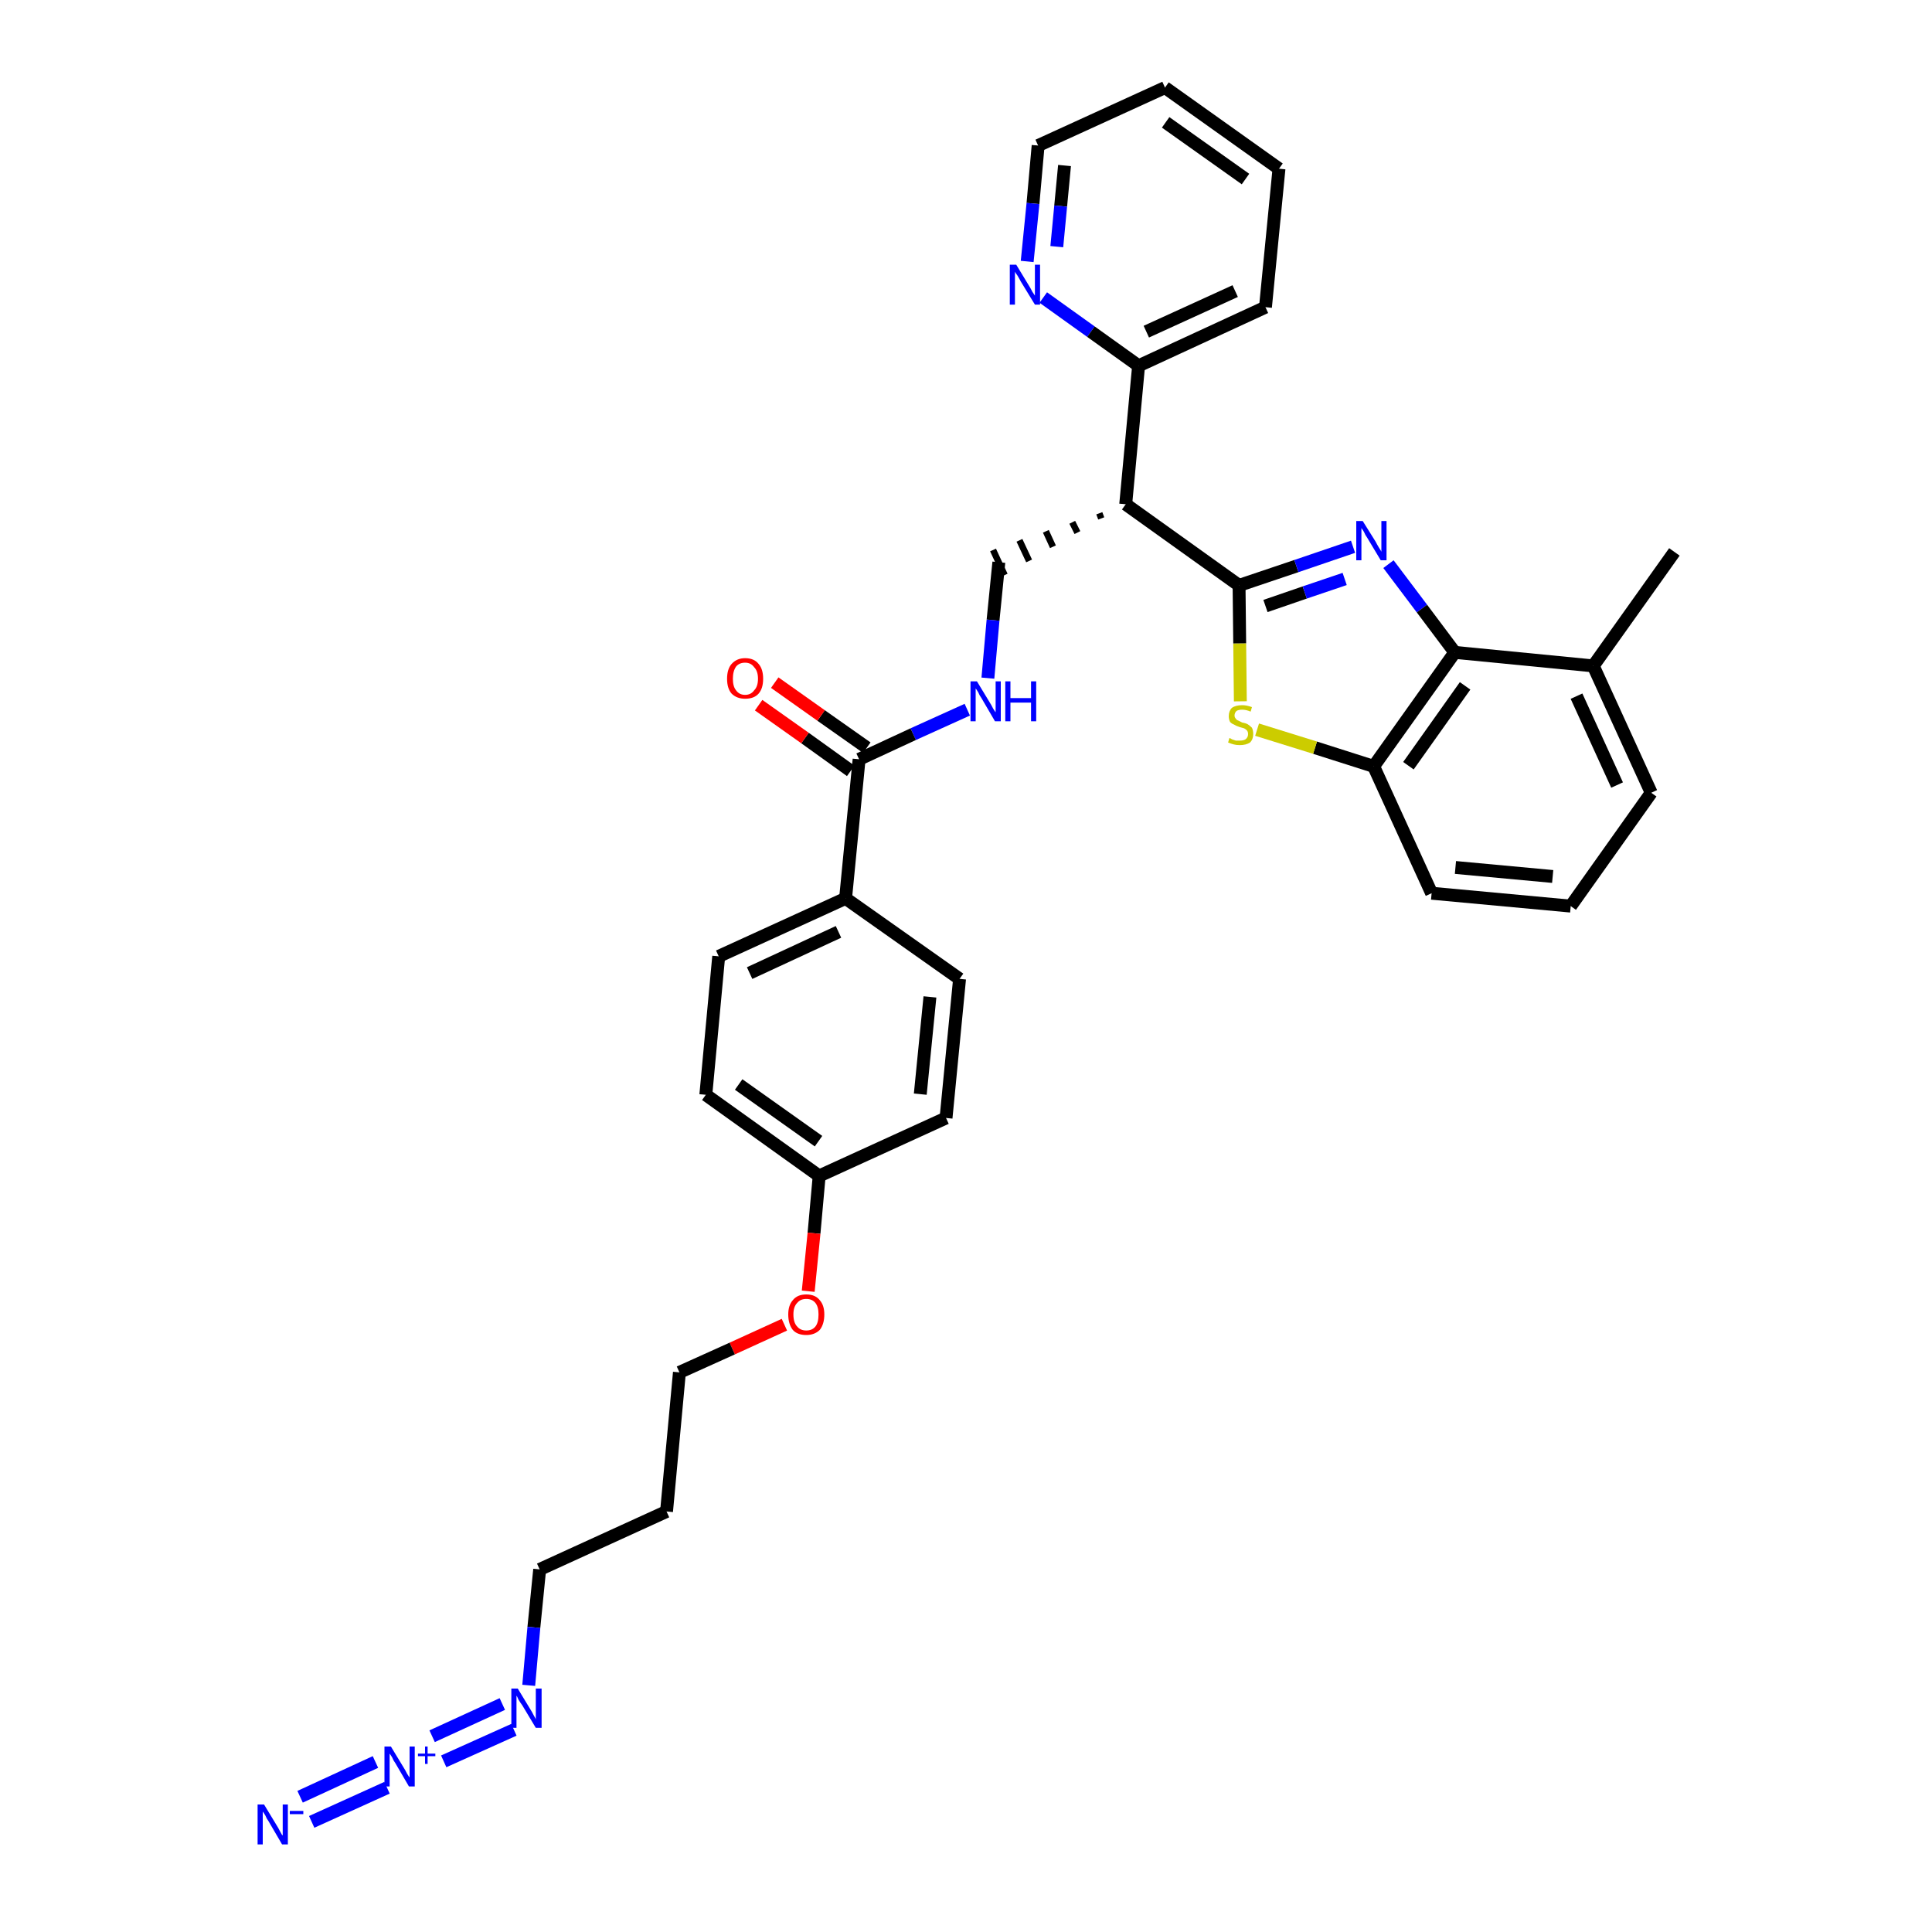 <?xml version='1.0' encoding='iso-8859-1'?>
<svg version='1.1' baseProfile='full'
              xmlns='http://www.w3.org/2000/svg'
                      xmlns:rdkit='http://www.rdkit.org/xml'
                      xmlns:xlink='http://www.w3.org/1999/xlink'
                  xml:space='preserve'
width='300px' height='300px' viewBox='0 0 300 300'>
<!-- END OF HEADER -->
<path class='bond-0 atom-0 atom-1' d='M 260.0,85.7 L 247.4,103.4' style='fill:none;fill-rule:evenodd;stroke:#000000;stroke-width:2.0px;stroke-linecap:butt;stroke-linejoin:miter;stroke-opacity:1' />
<path class='bond-1 atom-1 atom-2' d='M 247.4,103.4 L 256.4,123.1' style='fill:none;fill-rule:evenodd;stroke:#000000;stroke-width:2.0px;stroke-linecap:butt;stroke-linejoin:miter;stroke-opacity:1' />
<path class='bond-1 atom-1 atom-2' d='M 244.8,108.1 L 251.1,121.9' style='fill:none;fill-rule:evenodd;stroke:#000000;stroke-width:2.0px;stroke-linecap:butt;stroke-linejoin:miter;stroke-opacity:1' />
<path class='bond-33 atom-33 atom-1' d='M 225.9,101.3 L 247.4,103.4' style='fill:none;fill-rule:evenodd;stroke:#000000;stroke-width:2.0px;stroke-linecap:butt;stroke-linejoin:miter;stroke-opacity:1' />
<path class='bond-2 atom-2 atom-3' d='M 256.4,123.1 L 243.9,140.7' style='fill:none;fill-rule:evenodd;stroke:#000000;stroke-width:2.0px;stroke-linecap:butt;stroke-linejoin:miter;stroke-opacity:1' />
<path class='bond-3 atom-3 atom-4' d='M 243.9,140.7 L 222.3,138.7' style='fill:none;fill-rule:evenodd;stroke:#000000;stroke-width:2.0px;stroke-linecap:butt;stroke-linejoin:miter;stroke-opacity:1' />
<path class='bond-3 atom-3 atom-4' d='M 241.1,136.1 L 226.0,134.7' style='fill:none;fill-rule:evenodd;stroke:#000000;stroke-width:2.0px;stroke-linecap:butt;stroke-linejoin:miter;stroke-opacity:1' />
<path class='bond-4 atom-4 atom-5' d='M 222.3,138.7 L 213.3,119.0' style='fill:none;fill-rule:evenodd;stroke:#000000;stroke-width:2.0px;stroke-linecap:butt;stroke-linejoin:miter;stroke-opacity:1' />
<path class='bond-5 atom-5 atom-6' d='M 213.3,119.0 L 204.2,116.1' style='fill:none;fill-rule:evenodd;stroke:#000000;stroke-width:2.0px;stroke-linecap:butt;stroke-linejoin:miter;stroke-opacity:1' />
<path class='bond-5 atom-5 atom-6' d='M 204.2,116.1 L 195.2,113.3' style='fill:none;fill-rule:evenodd;stroke:#CCCC00;stroke-width:2.0px;stroke-linecap:butt;stroke-linejoin:miter;stroke-opacity:1' />
<path class='bond-34 atom-33 atom-5' d='M 225.9,101.3 L 213.3,119.0' style='fill:none;fill-rule:evenodd;stroke:#000000;stroke-width:2.0px;stroke-linecap:butt;stroke-linejoin:miter;stroke-opacity:1' />
<path class='bond-34 atom-33 atom-5' d='M 227.5,106.5 L 218.7,118.9' style='fill:none;fill-rule:evenodd;stroke:#000000;stroke-width:2.0px;stroke-linecap:butt;stroke-linejoin:miter;stroke-opacity:1' />
<path class='bond-6 atom-6 atom-7' d='M 192.6,108.9 L 192.5,99.9' style='fill:none;fill-rule:evenodd;stroke:#CCCC00;stroke-width:2.0px;stroke-linecap:butt;stroke-linejoin:miter;stroke-opacity:1' />
<path class='bond-6 atom-6 atom-7' d='M 192.5,99.9 L 192.4,90.9' style='fill:none;fill-rule:evenodd;stroke:#000000;stroke-width:2.0px;stroke-linecap:butt;stroke-linejoin:miter;stroke-opacity:1' />
<path class='bond-7 atom-7 atom-8' d='M 192.4,90.9 L 174.8,78.3' style='fill:none;fill-rule:evenodd;stroke:#000000;stroke-width:2.0px;stroke-linecap:butt;stroke-linejoin:miter;stroke-opacity:1' />
<path class='bond-31 atom-7 atom-32' d='M 192.4,90.9 L 201.3,87.9' style='fill:none;fill-rule:evenodd;stroke:#000000;stroke-width:2.0px;stroke-linecap:butt;stroke-linejoin:miter;stroke-opacity:1' />
<path class='bond-31 atom-7 atom-32' d='M 201.3,87.9 L 210.1,84.9' style='fill:none;fill-rule:evenodd;stroke:#0000FF;stroke-width:2.0px;stroke-linecap:butt;stroke-linejoin:miter;stroke-opacity:1' />
<path class='bond-31 atom-7 atom-32' d='M 196.5,94.1 L 202.6,92.0' style='fill:none;fill-rule:evenodd;stroke:#000000;stroke-width:2.0px;stroke-linecap:butt;stroke-linejoin:miter;stroke-opacity:1' />
<path class='bond-31 atom-7 atom-32' d='M 202.6,92.0 L 208.8,89.9' style='fill:none;fill-rule:evenodd;stroke:#0000FF;stroke-width:2.0px;stroke-linecap:butt;stroke-linejoin:miter;stroke-opacity:1' />
<path class='bond-8 atom-8 atom-9' d='M 170.7,79.7 L 171.0,80.5' style='fill:none;fill-rule:evenodd;stroke:#000000;stroke-width:1.0px;stroke-linecap:butt;stroke-linejoin:miter;stroke-opacity:1' />
<path class='bond-8 atom-8 atom-9' d='M 166.5,81.1 L 167.3,82.7' style='fill:none;fill-rule:evenodd;stroke:#000000;stroke-width:1.0px;stroke-linecap:butt;stroke-linejoin:miter;stroke-opacity:1' />
<path class='bond-8 atom-8 atom-9' d='M 162.4,82.5 L 163.5,84.9' style='fill:none;fill-rule:evenodd;stroke:#000000;stroke-width:1.0px;stroke-linecap:butt;stroke-linejoin:miter;stroke-opacity:1' />
<path class='bond-8 atom-8 atom-9' d='M 158.3,83.9 L 159.8,87.1' style='fill:none;fill-rule:evenodd;stroke:#000000;stroke-width:1.0px;stroke-linecap:butt;stroke-linejoin:miter;stroke-opacity:1' />
<path class='bond-8 atom-8 atom-9' d='M 154.2,85.4 L 156.0,89.3' style='fill:none;fill-rule:evenodd;stroke:#000000;stroke-width:1.0px;stroke-linecap:butt;stroke-linejoin:miter;stroke-opacity:1' />
<path class='bond-25 atom-8 atom-26' d='M 174.8,78.3 L 176.8,56.8' style='fill:none;fill-rule:evenodd;stroke:#000000;stroke-width:2.0px;stroke-linecap:butt;stroke-linejoin:miter;stroke-opacity:1' />
<path class='bond-9 atom-9 atom-10' d='M 155.1,87.3 L 154.2,96.3' style='fill:none;fill-rule:evenodd;stroke:#000000;stroke-width:2.0px;stroke-linecap:butt;stroke-linejoin:miter;stroke-opacity:1' />
<path class='bond-9 atom-9 atom-10' d='M 154.2,96.3 L 153.4,105.3' style='fill:none;fill-rule:evenodd;stroke:#0000FF;stroke-width:2.0px;stroke-linecap:butt;stroke-linejoin:miter;stroke-opacity:1' />
<path class='bond-10 atom-10 atom-11' d='M 150.2,110.2 L 141.8,114.0' style='fill:none;fill-rule:evenodd;stroke:#0000FF;stroke-width:2.0px;stroke-linecap:butt;stroke-linejoin:miter;stroke-opacity:1' />
<path class='bond-10 atom-10 atom-11' d='M 141.8,114.0 L 133.4,117.9' style='fill:none;fill-rule:evenodd;stroke:#000000;stroke-width:2.0px;stroke-linecap:butt;stroke-linejoin:miter;stroke-opacity:1' />
<path class='bond-11 atom-11 atom-12' d='M 134.6,116.1 L 127.5,111.1' style='fill:none;fill-rule:evenodd;stroke:#000000;stroke-width:2.0px;stroke-linecap:butt;stroke-linejoin:miter;stroke-opacity:1' />
<path class='bond-11 atom-11 atom-12' d='M 127.5,111.1 L 120.3,106.0' style='fill:none;fill-rule:evenodd;stroke:#FF0000;stroke-width:2.0px;stroke-linecap:butt;stroke-linejoin:miter;stroke-opacity:1' />
<path class='bond-11 atom-11 atom-12' d='M 132.1,119.7 L 125.0,114.6' style='fill:none;fill-rule:evenodd;stroke:#000000;stroke-width:2.0px;stroke-linecap:butt;stroke-linejoin:miter;stroke-opacity:1' />
<path class='bond-11 atom-11 atom-12' d='M 125.0,114.6 L 117.8,109.5' style='fill:none;fill-rule:evenodd;stroke:#FF0000;stroke-width:2.0px;stroke-linecap:butt;stroke-linejoin:miter;stroke-opacity:1' />
<path class='bond-12 atom-11 atom-13' d='M 133.4,117.9 L 131.3,139.5' style='fill:none;fill-rule:evenodd;stroke:#000000;stroke-width:2.0px;stroke-linecap:butt;stroke-linejoin:miter;stroke-opacity:1' />
<path class='bond-13 atom-13 atom-14' d='M 131.3,139.5 L 111.6,148.5' style='fill:none;fill-rule:evenodd;stroke:#000000;stroke-width:2.0px;stroke-linecap:butt;stroke-linejoin:miter;stroke-opacity:1' />
<path class='bond-13 atom-13 atom-14' d='M 130.2,144.7 L 116.4,151.1' style='fill:none;fill-rule:evenodd;stroke:#000000;stroke-width:2.0px;stroke-linecap:butt;stroke-linejoin:miter;stroke-opacity:1' />
<path class='bond-35 atom-25 atom-13' d='M 149.0,152.0 L 131.3,139.5' style='fill:none;fill-rule:evenodd;stroke:#000000;stroke-width:2.0px;stroke-linecap:butt;stroke-linejoin:miter;stroke-opacity:1' />
<path class='bond-14 atom-14 atom-15' d='M 111.6,148.5 L 109.6,170.0' style='fill:none;fill-rule:evenodd;stroke:#000000;stroke-width:2.0px;stroke-linecap:butt;stroke-linejoin:miter;stroke-opacity:1' />
<path class='bond-15 atom-15 atom-16' d='M 109.6,170.0 L 127.2,182.6' style='fill:none;fill-rule:evenodd;stroke:#000000;stroke-width:2.0px;stroke-linecap:butt;stroke-linejoin:miter;stroke-opacity:1' />
<path class='bond-15 atom-15 atom-16' d='M 114.7,168.4 L 127.1,177.2' style='fill:none;fill-rule:evenodd;stroke:#000000;stroke-width:2.0px;stroke-linecap:butt;stroke-linejoin:miter;stroke-opacity:1' />
<path class='bond-16 atom-16 atom-17' d='M 127.2,182.6 L 126.4,191.5' style='fill:none;fill-rule:evenodd;stroke:#000000;stroke-width:2.0px;stroke-linecap:butt;stroke-linejoin:miter;stroke-opacity:1' />
<path class='bond-16 atom-16 atom-17' d='M 126.4,191.5 L 125.5,200.5' style='fill:none;fill-rule:evenodd;stroke:#FF0000;stroke-width:2.0px;stroke-linecap:butt;stroke-linejoin:miter;stroke-opacity:1' />
<path class='bond-23 atom-16 atom-24' d='M 127.2,182.6 L 146.9,173.6' style='fill:none;fill-rule:evenodd;stroke:#000000;stroke-width:2.0px;stroke-linecap:butt;stroke-linejoin:miter;stroke-opacity:1' />
<path class='bond-17 atom-17 atom-18' d='M 121.8,205.7 L 113.7,209.4' style='fill:none;fill-rule:evenodd;stroke:#FF0000;stroke-width:2.0px;stroke-linecap:butt;stroke-linejoin:miter;stroke-opacity:1' />
<path class='bond-17 atom-17 atom-18' d='M 113.7,209.4 L 105.5,213.1' style='fill:none;fill-rule:evenodd;stroke:#000000;stroke-width:2.0px;stroke-linecap:butt;stroke-linejoin:miter;stroke-opacity:1' />
<path class='bond-18 atom-18 atom-19' d='M 105.5,213.1 L 103.5,234.7' style='fill:none;fill-rule:evenodd;stroke:#000000;stroke-width:2.0px;stroke-linecap:butt;stroke-linejoin:miter;stroke-opacity:1' />
<path class='bond-19 atom-19 atom-20' d='M 103.5,234.7 L 83.8,243.7' style='fill:none;fill-rule:evenodd;stroke:#000000;stroke-width:2.0px;stroke-linecap:butt;stroke-linejoin:miter;stroke-opacity:1' />
<path class='bond-20 atom-20 atom-21' d='M 83.8,243.7 L 82.9,252.7' style='fill:none;fill-rule:evenodd;stroke:#000000;stroke-width:2.0px;stroke-linecap:butt;stroke-linejoin:miter;stroke-opacity:1' />
<path class='bond-20 atom-20 atom-21' d='M 82.9,252.7 L 82.1,261.7' style='fill:none;fill-rule:evenodd;stroke:#0000FF;stroke-width:2.0px;stroke-linecap:butt;stroke-linejoin:miter;stroke-opacity:1' />
<path class='bond-21 atom-21 atom-22' d='M 78.0,264.6 L 67.1,269.6' style='fill:none;fill-rule:evenodd;stroke:#0000FF;stroke-width:2.0px;stroke-linecap:butt;stroke-linejoin:miter;stroke-opacity:1' />
<path class='bond-21 atom-21 atom-22' d='M 79.8,268.6 L 68.9,273.5' style='fill:none;fill-rule:evenodd;stroke:#0000FF;stroke-width:2.0px;stroke-linecap:butt;stroke-linejoin:miter;stroke-opacity:1' />
<path class='bond-22 atom-22 atom-23' d='M 58.3,273.6 L 46.6,279.0' style='fill:none;fill-rule:evenodd;stroke:#0000FF;stroke-width:2.0px;stroke-linecap:butt;stroke-linejoin:miter;stroke-opacity:1' />
<path class='bond-22 atom-22 atom-23' d='M 60.1,277.6 L 48.4,282.9' style='fill:none;fill-rule:evenodd;stroke:#0000FF;stroke-width:2.0px;stroke-linecap:butt;stroke-linejoin:miter;stroke-opacity:1' />
<path class='bond-24 atom-24 atom-25' d='M 146.9,173.6 L 149.0,152.0' style='fill:none;fill-rule:evenodd;stroke:#000000;stroke-width:2.0px;stroke-linecap:butt;stroke-linejoin:miter;stroke-opacity:1' />
<path class='bond-24 atom-24 atom-25' d='M 142.9,169.9 L 144.4,154.8' style='fill:none;fill-rule:evenodd;stroke:#000000;stroke-width:2.0px;stroke-linecap:butt;stroke-linejoin:miter;stroke-opacity:1' />
<path class='bond-26 atom-26 atom-27' d='M 176.8,56.8 L 196.5,47.7' style='fill:none;fill-rule:evenodd;stroke:#000000;stroke-width:2.0px;stroke-linecap:butt;stroke-linejoin:miter;stroke-opacity:1' />
<path class='bond-26 atom-26 atom-27' d='M 178.0,51.5 L 191.8,45.2' style='fill:none;fill-rule:evenodd;stroke:#000000;stroke-width:2.0px;stroke-linecap:butt;stroke-linejoin:miter;stroke-opacity:1' />
<path class='bond-36 atom-31 atom-26' d='M 162.0,46.2 L 169.4,51.5' style='fill:none;fill-rule:evenodd;stroke:#0000FF;stroke-width:2.0px;stroke-linecap:butt;stroke-linejoin:miter;stroke-opacity:1' />
<path class='bond-36 atom-31 atom-26' d='M 169.4,51.5 L 176.8,56.8' style='fill:none;fill-rule:evenodd;stroke:#000000;stroke-width:2.0px;stroke-linecap:butt;stroke-linejoin:miter;stroke-opacity:1' />
<path class='bond-27 atom-27 atom-28' d='M 196.5,47.7 L 198.6,26.2' style='fill:none;fill-rule:evenodd;stroke:#000000;stroke-width:2.0px;stroke-linecap:butt;stroke-linejoin:miter;stroke-opacity:1' />
<path class='bond-28 atom-28 atom-29' d='M 198.6,26.2 L 180.9,13.6' style='fill:none;fill-rule:evenodd;stroke:#000000;stroke-width:2.0px;stroke-linecap:butt;stroke-linejoin:miter;stroke-opacity:1' />
<path class='bond-28 atom-28 atom-29' d='M 193.4,27.8 L 181.0,19.0' style='fill:none;fill-rule:evenodd;stroke:#000000;stroke-width:2.0px;stroke-linecap:butt;stroke-linejoin:miter;stroke-opacity:1' />
<path class='bond-29 atom-29 atom-30' d='M 180.9,13.6 L 161.2,22.6' style='fill:none;fill-rule:evenodd;stroke:#000000;stroke-width:2.0px;stroke-linecap:butt;stroke-linejoin:miter;stroke-opacity:1' />
<path class='bond-30 atom-30 atom-31' d='M 161.2,22.6 L 160.4,31.6' style='fill:none;fill-rule:evenodd;stroke:#000000;stroke-width:2.0px;stroke-linecap:butt;stroke-linejoin:miter;stroke-opacity:1' />
<path class='bond-30 atom-30 atom-31' d='M 160.4,31.6 L 159.5,40.6' style='fill:none;fill-rule:evenodd;stroke:#0000FF;stroke-width:2.0px;stroke-linecap:butt;stroke-linejoin:miter;stroke-opacity:1' />
<path class='bond-30 atom-30 atom-31' d='M 165.3,25.7 L 164.7,32.0' style='fill:none;fill-rule:evenodd;stroke:#000000;stroke-width:2.0px;stroke-linecap:butt;stroke-linejoin:miter;stroke-opacity:1' />
<path class='bond-30 atom-30 atom-31' d='M 164.7,32.0 L 164.1,38.3' style='fill:none;fill-rule:evenodd;stroke:#0000FF;stroke-width:2.0px;stroke-linecap:butt;stroke-linejoin:miter;stroke-opacity:1' />
<path class='bond-32 atom-32 atom-33' d='M 215.6,87.6 L 220.8,94.5' style='fill:none;fill-rule:evenodd;stroke:#0000FF;stroke-width:2.0px;stroke-linecap:butt;stroke-linejoin:miter;stroke-opacity:1' />
<path class='bond-32 atom-32 atom-33' d='M 220.8,94.5 L 225.9,101.3' style='fill:none;fill-rule:evenodd;stroke:#000000;stroke-width:2.0px;stroke-linecap:butt;stroke-linejoin:miter;stroke-opacity:1' />
<path  class='atom-6' d='M 190.9 114.6
Q 191.0 114.6, 191.3 114.8
Q 191.6 114.9, 191.9 115.0
Q 192.2 115.0, 192.5 115.0
Q 193.1 115.0, 193.4 114.8
Q 193.8 114.5, 193.8 114.0
Q 193.8 113.6, 193.6 113.4
Q 193.4 113.2, 193.2 113.1
Q 192.9 113.0, 192.5 112.9
Q 191.9 112.7, 191.6 112.5
Q 191.3 112.4, 191.0 112.1
Q 190.8 111.7, 190.8 111.2
Q 190.8 110.4, 191.3 109.9
Q 191.9 109.5, 192.9 109.5
Q 193.6 109.5, 194.4 109.8
L 194.2 110.5
Q 193.5 110.2, 192.9 110.2
Q 192.3 110.2, 192.0 110.4
Q 191.7 110.7, 191.7 111.1
Q 191.7 111.4, 191.9 111.6
Q 192.0 111.8, 192.3 111.9
Q 192.5 112.0, 192.9 112.2
Q 193.5 112.3, 193.8 112.5
Q 194.1 112.7, 194.4 113.0
Q 194.6 113.4, 194.6 114.0
Q 194.6 114.8, 194.1 115.3
Q 193.5 115.7, 192.5 115.7
Q 192.0 115.7, 191.6 115.6
Q 191.2 115.5, 190.7 115.3
L 190.9 114.6
' fill='#CCCC00'/>
<path  class='atom-10' d='M 151.7 105.8
L 153.7 109.1
Q 153.9 109.4, 154.2 110.0
Q 154.5 110.5, 154.6 110.6
L 154.6 105.8
L 155.4 105.8
L 155.4 112.0
L 154.5 112.0
L 152.4 108.4
Q 152.1 108.0, 151.9 107.5
Q 151.6 107.0, 151.5 106.9
L 151.5 112.0
L 150.7 112.0
L 150.7 105.8
L 151.7 105.8
' fill='#0000FF'/>
<path  class='atom-10' d='M 156.1 105.8
L 156.9 105.8
L 156.9 108.4
L 160.1 108.4
L 160.1 105.8
L 160.9 105.8
L 160.9 112.0
L 160.1 112.0
L 160.1 109.1
L 156.9 109.1
L 156.9 112.0
L 156.1 112.0
L 156.1 105.8
' fill='#0000FF'/>
<path  class='atom-12' d='M 112.9 105.4
Q 112.9 103.9, 113.6 103.1
Q 114.4 102.2, 115.7 102.2
Q 117.1 102.2, 117.8 103.1
Q 118.5 103.9, 118.5 105.4
Q 118.5 106.9, 117.8 107.7
Q 117.1 108.5, 115.7 108.5
Q 114.4 108.5, 113.6 107.7
Q 112.9 106.9, 112.9 105.4
M 115.7 107.9
Q 116.6 107.9, 117.1 107.2
Q 117.7 106.6, 117.7 105.4
Q 117.7 104.2, 117.1 103.6
Q 116.6 102.9, 115.7 102.9
Q 114.8 102.9, 114.3 103.5
Q 113.8 104.2, 113.8 105.4
Q 113.8 106.6, 114.3 107.2
Q 114.8 107.9, 115.7 107.9
' fill='#FF0000'/>
<path  class='atom-17' d='M 122.4 204.1
Q 122.4 202.7, 123.1 201.9
Q 123.8 201.0, 125.2 201.0
Q 126.6 201.0, 127.3 201.9
Q 128.0 202.7, 128.0 204.1
Q 128.0 205.6, 127.3 206.5
Q 126.5 207.3, 125.2 207.3
Q 123.8 207.3, 123.1 206.5
Q 122.4 205.6, 122.4 204.1
M 125.2 206.6
Q 126.1 206.6, 126.6 206.0
Q 127.1 205.4, 127.1 204.1
Q 127.1 202.9, 126.6 202.3
Q 126.1 201.7, 125.2 201.7
Q 124.3 201.7, 123.8 202.3
Q 123.2 202.9, 123.2 204.1
Q 123.2 205.4, 123.8 206.0
Q 124.3 206.6, 125.2 206.6
' fill='#FF0000'/>
<path  class='atom-21' d='M 80.4 262.2
L 82.4 265.5
Q 82.6 265.8, 82.9 266.4
Q 83.2 266.9, 83.2 267.0
L 83.2 262.2
L 84.1 262.2
L 84.1 268.3
L 83.2 268.3
L 81.1 264.8
Q 80.8 264.4, 80.5 263.9
Q 80.3 263.4, 80.2 263.3
L 80.2 268.3
L 79.4 268.3
L 79.4 262.2
L 80.4 262.2
' fill='#0000FF'/>
<path  class='atom-22' d='M 60.7 271.2
L 62.7 274.5
Q 62.9 274.8, 63.2 275.4
Q 63.5 275.9, 63.6 276.0
L 63.6 271.2
L 64.4 271.2
L 64.4 277.4
L 63.5 277.4
L 61.4 273.8
Q 61.1 273.4, 60.9 272.9
Q 60.6 272.4, 60.5 272.3
L 60.5 277.4
L 59.7 277.4
L 59.7 271.2
L 60.7 271.2
' fill='#0000FF'/>
<path  class='atom-22' d='M 64.9 272.3
L 66.0 272.3
L 66.0 271.2
L 66.4 271.2
L 66.4 272.3
L 67.6 272.3
L 67.6 272.7
L 66.4 272.7
L 66.4 273.9
L 66.0 273.9
L 66.0 272.7
L 64.9 272.7
L 64.9 272.3
' fill='#0000FF'/>
<path  class='atom-23' d='M 41.0 280.2
L 43.0 283.5
Q 43.2 283.8, 43.5 284.4
Q 43.8 285.0, 43.9 285.0
L 43.9 280.2
L 44.7 280.2
L 44.7 286.4
L 43.8 286.4
L 41.7 282.8
Q 41.4 282.4, 41.2 281.9
Q 40.9 281.4, 40.8 281.3
L 40.8 286.4
L 40.0 286.4
L 40.0 280.2
L 41.0 280.2
' fill='#0000FF'/>
<path  class='atom-23' d='M 45.0 281.2
L 47.1 281.2
L 47.1 281.7
L 45.0 281.7
L 45.0 281.2
' fill='#0000FF'/>
<path  class='atom-31' d='M 157.8 41.1
L 159.8 44.4
Q 160.0 44.7, 160.3 45.3
Q 160.7 45.9, 160.7 45.9
L 160.7 41.1
L 161.5 41.1
L 161.5 47.3
L 160.7 47.3
L 158.5 43.7
Q 158.3 43.3, 158.0 42.8
Q 157.7 42.4, 157.6 42.2
L 157.6 47.3
L 156.8 47.3
L 156.8 41.1
L 157.8 41.1
' fill='#0000FF'/>
<path  class='atom-32' d='M 211.6 80.9
L 213.6 84.1
Q 213.8 84.5, 214.1 85.0
Q 214.5 85.6, 214.5 85.7
L 214.5 80.9
L 215.3 80.9
L 215.3 87.0
L 214.4 87.0
L 212.3 83.5
Q 212.0 83.1, 211.8 82.6
Q 211.5 82.1, 211.4 82.0
L 211.4 87.0
L 210.6 87.0
L 210.6 80.9
L 211.6 80.9
' fill='#0000FF'/>
</svg>

